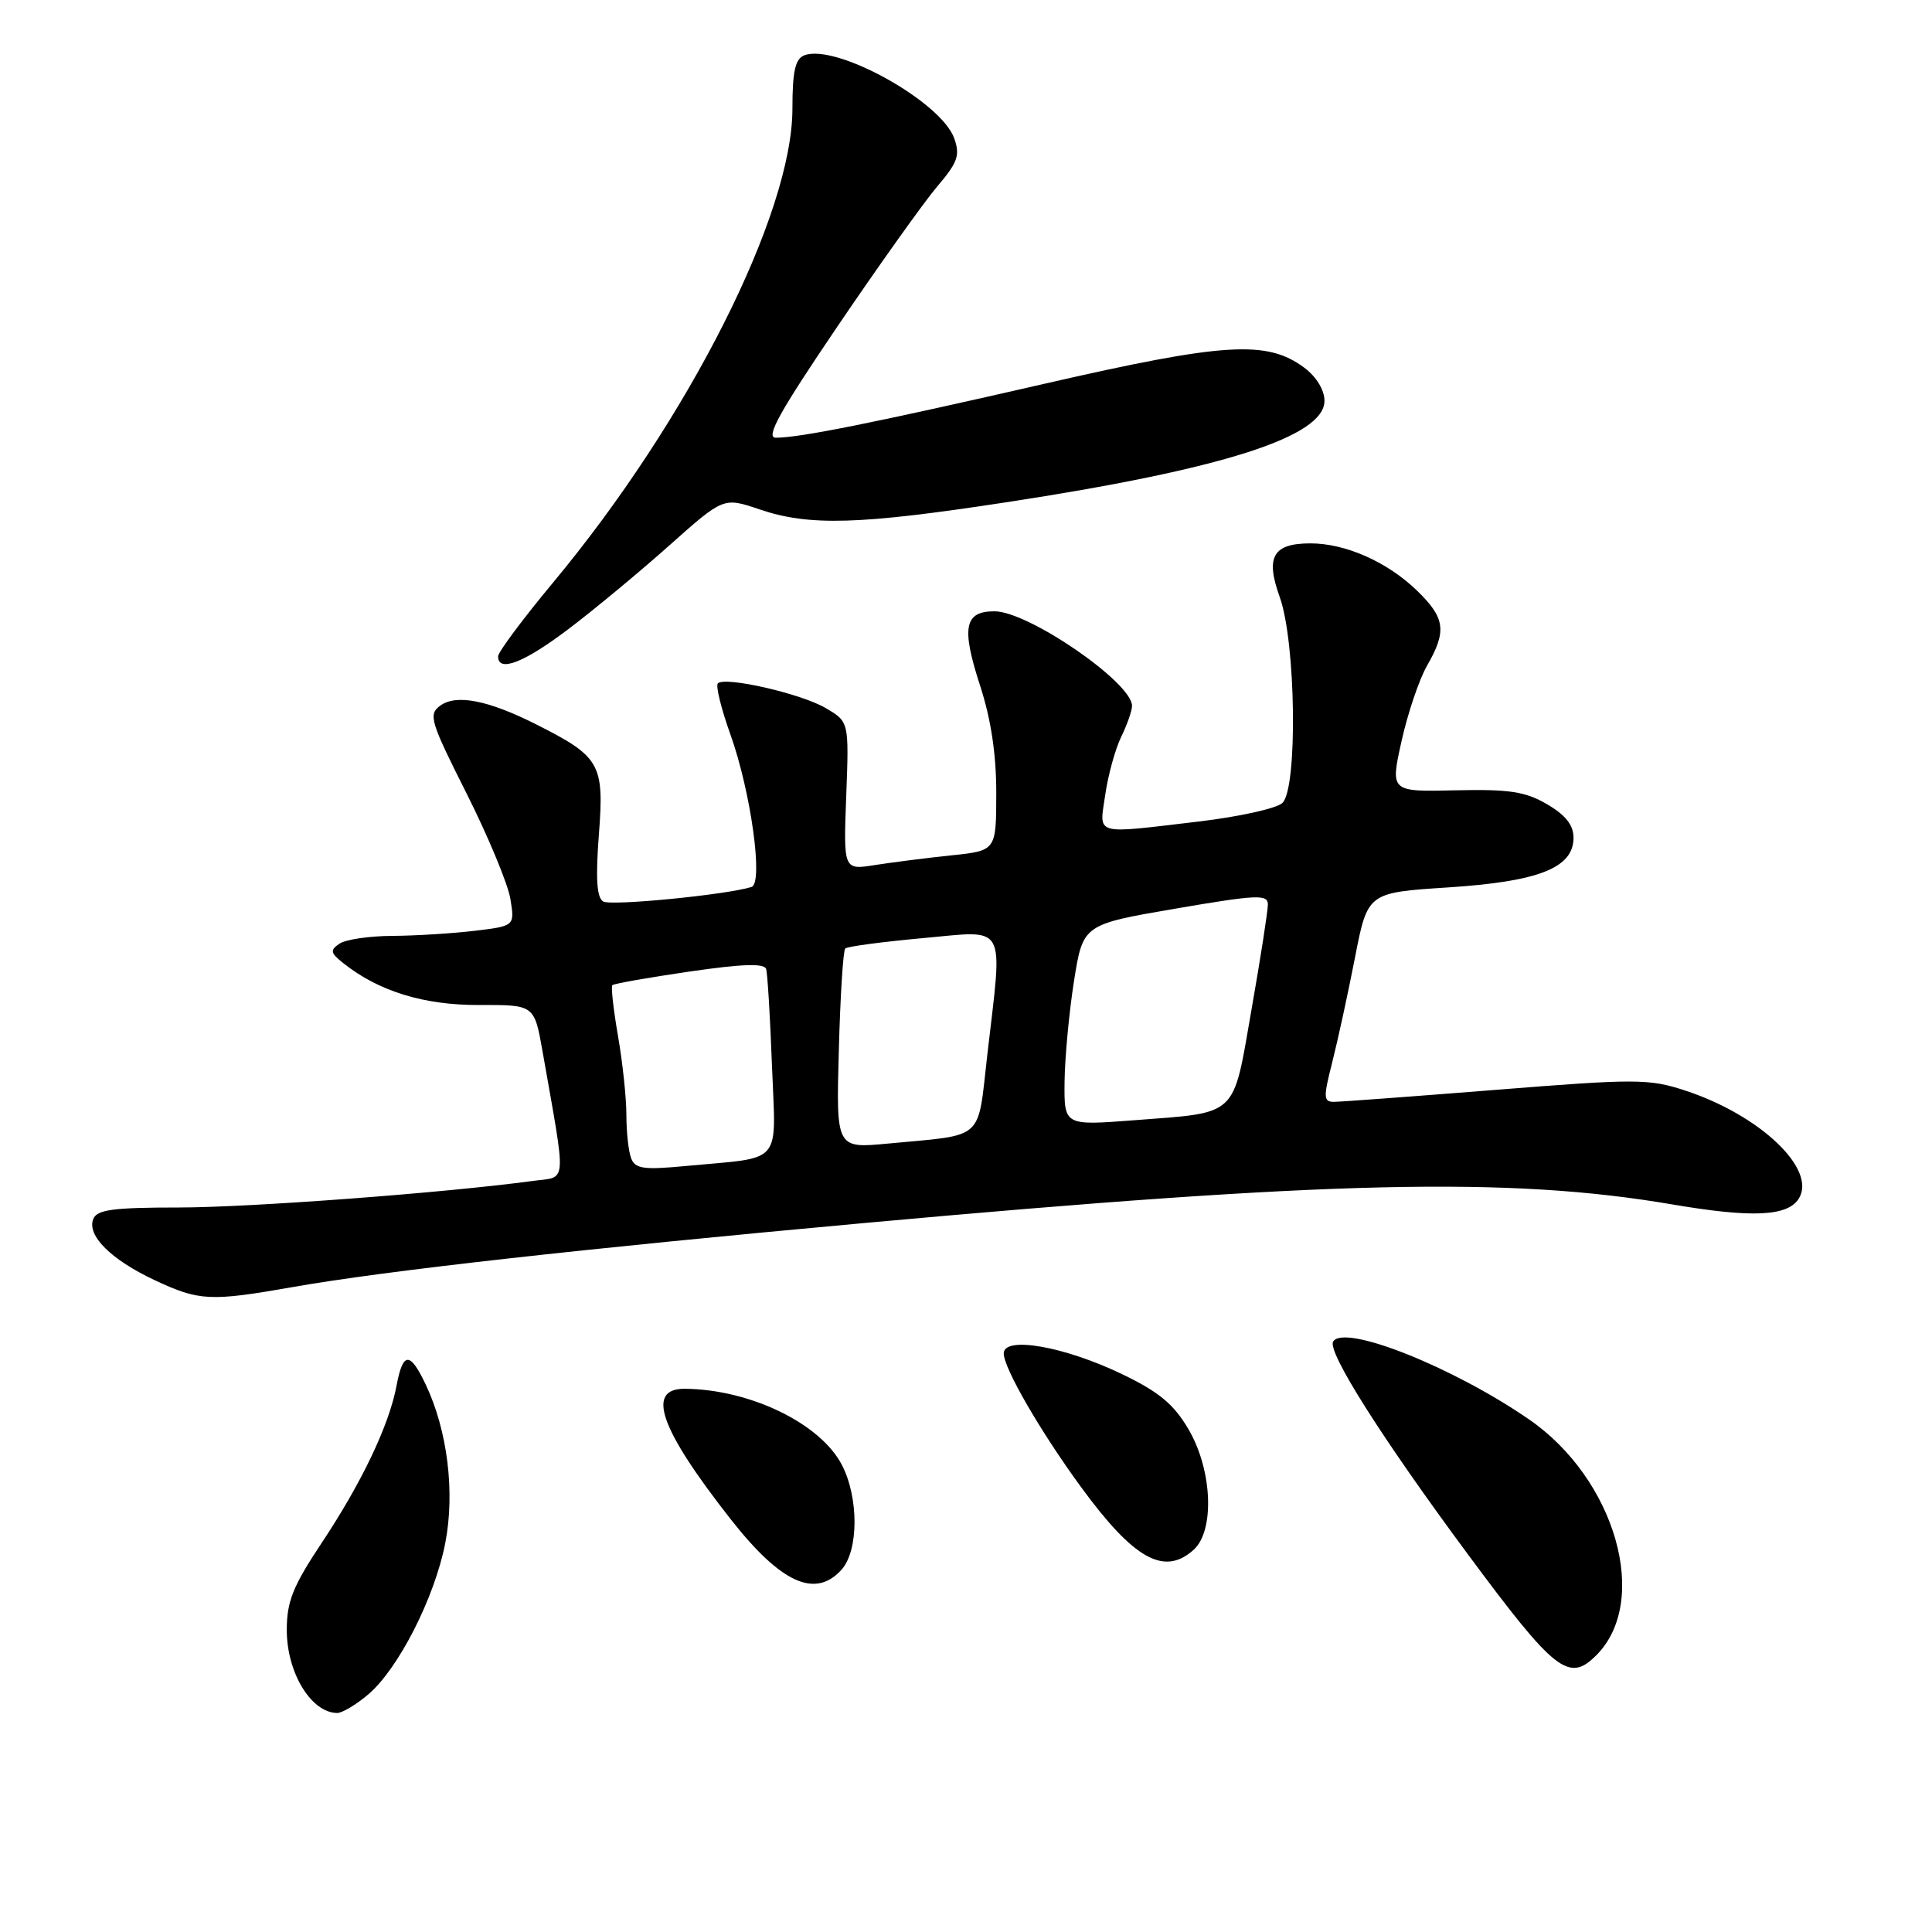 <?xml version="1.0" encoding="UTF-8" standalone="no"?>
<!DOCTYPE svg PUBLIC "-//W3C//DTD SVG 1.1//EN" "http://www.w3.org/Graphics/SVG/1.1/DTD/svg11.dtd" >
<svg xmlns="http://www.w3.org/2000/svg" xmlns:xlink="http://www.w3.org/1999/xlink" version="1.1" viewBox="0 0 256 256">
 <g >
 <path fill="currentColor"
d=" M 48.76 224.55 C 52.76 221.18 57.59 211.72 59.00 204.46 C 60.31 197.74 59.30 189.54 56.41 183.46 C 54.32 179.05 53.39 179.09 52.54 183.63 C 51.56 188.84 47.94 196.45 42.62 204.45 C 38.81 210.18 38.00 212.21 38.00 215.98 C 38.00 221.63 41.22 226.94 44.67 226.98 C 45.32 226.99 47.16 225.90 48.76 224.55 Z  M 211.51 219.34 C 218.70 212.16 214.07 195.96 202.58 188.06 C 192.47 181.10 178.11 175.40 176.65 177.76 C 175.83 179.08 183.11 190.57 194.47 205.91 C 206.04 221.53 207.88 222.98 211.51 219.34 Z  M 111.50 208.00 C 113.78 205.48 113.81 198.47 111.56 194.12 C 108.72 188.62 99.40 184.10 90.75 184.02 C 85.54 183.98 87.42 189.33 96.84 201.33 C 103.48 209.78 108.02 211.85 111.50 208.00 Z  M 158.17 205.35 C 160.98 202.80 160.64 194.77 157.49 189.40 C 155.55 186.08 153.58 184.44 148.74 182.11 C 141.06 178.40 133.00 176.99 133.00 179.34 C 133.00 181.28 137.85 189.66 143.21 197.00 C 150.25 206.63 154.27 208.87 158.17 205.35 Z  M 38.80 170.54 C 50.99 168.39 77.19 165.46 114.50 162.06 C 176.19 156.44 199.91 155.90 221.57 159.59 C 232.18 161.40 236.87 161.18 238.35 158.82 C 240.78 154.93 233.20 147.74 223.26 144.49 C 218.50 142.93 216.74 142.93 198.23 144.41 C 187.27 145.28 177.61 146.00 176.75 146.00 C 175.36 146.00 175.34 145.41 176.53 140.75 C 177.26 137.86 178.62 131.63 179.54 126.89 C 181.22 118.28 181.22 118.28 191.85 117.59 C 203.91 116.81 208.50 115.00 208.50 111.00 C 208.50 109.33 207.45 108.00 205.00 106.57 C 202.11 104.88 199.99 104.56 192.86 104.72 C 184.22 104.92 184.22 104.92 185.71 98.21 C 186.53 94.52 188.05 90.01 189.10 88.19 C 191.73 83.61 191.50 81.88 187.75 78.25 C 183.84 74.46 178.29 72.00 173.65 72.00 C 168.67 72.00 167.65 73.78 169.57 79.11 C 171.72 85.06 171.97 104.50 169.92 106.40 C 169.14 107.13 164.14 108.23 158.81 108.86 C 144.71 110.52 145.66 110.79 146.46 105.25 C 146.84 102.64 147.80 99.19 148.58 97.60 C 149.36 96.00 150.00 94.17 150.00 93.53 C 150.00 90.44 136.27 81.00 131.77 81.00 C 127.78 81.00 127.36 83.15 129.87 90.86 C 131.32 95.32 132.02 99.99 132.01 105.11 C 132.00 112.72 132.00 112.72 126.06 113.34 C 122.80 113.68 118.25 114.26 115.95 114.62 C 111.76 115.29 111.76 115.29 112.13 105.47 C 112.50 95.64 112.50 95.64 109.42 93.83 C 106.17 91.91 96.07 89.60 95.12 90.55 C 94.81 90.86 95.56 93.91 96.79 97.34 C 99.49 104.88 101.18 117.03 99.58 117.53 C 96.19 118.58 80.93 120.07 79.92 119.45 C 79.07 118.92 78.91 116.39 79.36 110.52 C 80.07 101.19 79.55 100.27 71.00 95.96 C 64.69 92.78 60.45 91.95 58.34 93.50 C 56.73 94.67 57.00 95.56 61.83 105.15 C 64.70 110.86 67.31 117.15 67.63 119.12 C 68.21 122.70 68.21 122.70 62.86 123.34 C 59.91 123.69 55.02 123.99 52.00 124.01 C 48.98 124.02 45.83 124.48 45.00 125.03 C 43.70 125.90 43.77 126.26 45.50 127.63 C 50.17 131.35 56.17 133.20 63.51 133.17 C 70.80 133.14 70.80 133.14 71.89 139.32 C 75.08 157.46 75.20 155.85 70.61 156.48 C 58.92 158.06 33.21 159.99 23.72 160.00 C 14.94 160.00 12.83 160.29 12.35 161.54 C 11.51 163.73 14.71 166.91 20.50 169.63 C 26.38 172.39 27.84 172.47 38.80 170.54 Z  M 75.34 83.34 C 78.73 80.78 84.73 75.80 88.68 72.28 C 95.87 65.88 95.87 65.88 100.62 67.49 C 107.21 69.73 113.82 69.54 133.29 66.56 C 161.98 62.18 175.50 57.87 175.50 53.11 C 175.50 51.68 174.42 49.91 172.82 48.72 C 167.89 45.04 162.27 45.38 138.49 50.83 C 115.85 56.02 105.99 58.00 102.80 58.00 C 101.39 58.00 103.29 54.58 110.97 43.25 C 116.47 35.14 122.41 26.81 124.17 24.73 C 126.90 21.53 127.24 20.58 126.44 18.33 C 124.70 13.45 110.76 5.73 106.58 7.33 C 105.37 7.80 105.00 9.44 105.00 14.40 C 105.00 28.35 91.20 55.67 73.27 77.21 C 69.27 82.02 66.00 86.41 66.00 86.97 C 66.00 89.15 69.43 87.82 75.34 83.34 Z  M 83.63 153.48 C 83.28 152.58 83.00 150.00 83.00 147.75 C 83.00 145.50 82.50 140.79 81.89 137.28 C 81.28 133.76 80.94 130.73 81.14 130.54 C 81.34 130.34 85.93 129.53 91.34 128.74 C 98.34 127.72 101.28 127.62 101.52 128.40 C 101.70 129.01 102.05 134.77 102.29 141.20 C 102.80 154.59 103.93 153.27 90.88 154.50 C 85.29 155.03 84.17 154.88 83.63 153.48 Z  M 111.15 139.17 C 111.34 132.02 111.72 125.95 112.00 125.68 C 112.28 125.41 116.89 124.80 122.25 124.31 C 133.58 123.29 132.88 122.02 130.83 139.71 C 129.49 151.33 130.64 150.30 117.65 151.53 C 110.79 152.18 110.79 152.18 111.15 139.17 Z  M 141.06 143.33 C 141.10 140.12 141.66 134.12 142.31 130.00 C 143.50 122.50 143.50 122.50 155.75 120.40 C 166.54 118.55 168.00 118.48 168.00 119.84 C 168.00 120.69 167.03 126.96 165.83 133.78 C 163.32 148.18 164.18 147.37 150.25 148.44 C 141.00 149.15 141.00 149.15 141.06 143.33 Z "/>
</g>
</svg>